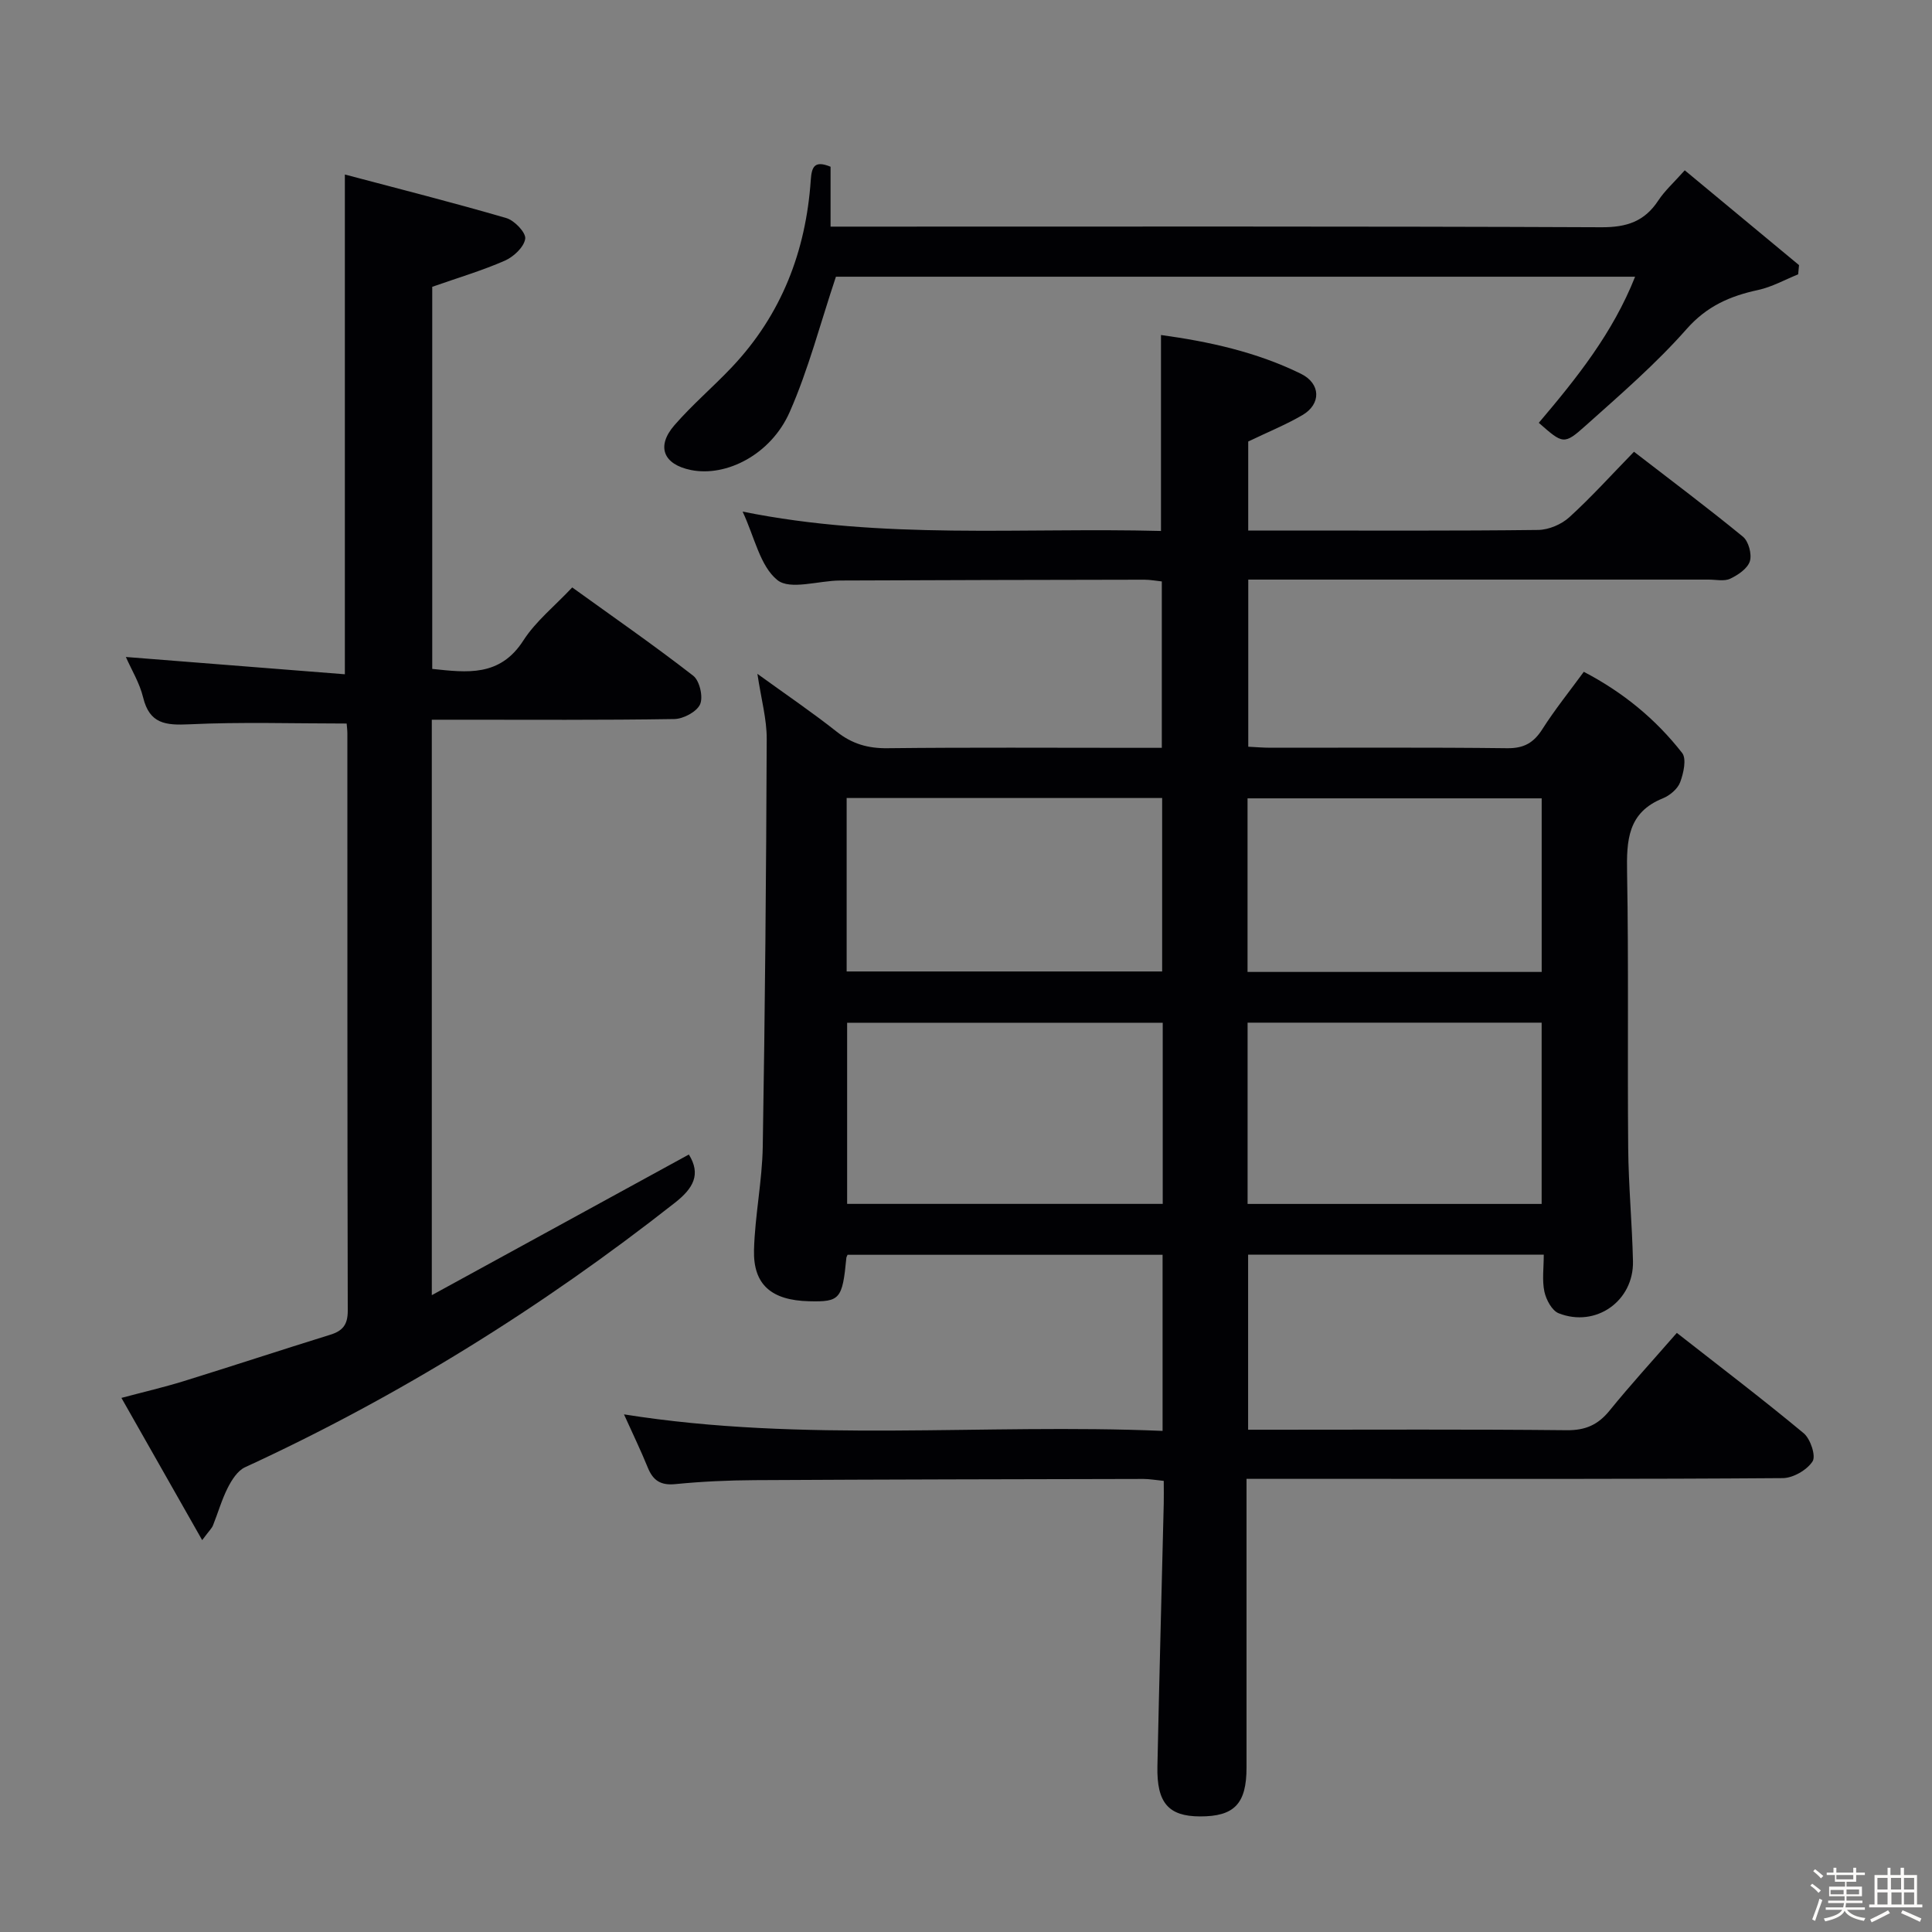 <svg enable-background="new 0 0 400 400" viewBox="0 0 400 400" xmlns="http://www.w3.org/2000/svg"><rect x="0" y="0" width="400" height="400" fill="#808080" stroke="none"/><path d="m374.8 390.4.4-.4c.7.5 1.3 1 1.8 1.4l-.5.5c-.5-.6-1.1-1.1-1.7-1.5zm1 7.3-.6-.3c.5-1.4 1.1-2.8 1.5-4.3.2.1.4.2.6.3-.5 1.3-1 2.8-1.5 4.3zm-.4-10.3.4-.4c.4.3 1 .8 1.7 1.4l-.5.5c-.4-.5-1-1-1.6-1.5zm2.5.3h1.7v-1h.6v1h3.5v-1h.6v1h1.8v.5h-1.8v1.4h-2v1h3.2v2h-3.2v.9h3.3v.5h-3.4c0 .3-.1.6-.1.9h4v.5h-3.7c.7.9 1.9 1.5 3.8 1.7-.1.2-.2.4-.3.6-2.1-.4-3.5-1.1-4-2.1-.4 1-1.8 1.7-4 2.2-.1-.2-.2-.4-.3-.6 2.1-.4 3.4-1 3.8-1.8h-3.4v-.5h3.6c.1-.3.1-.6.2-.9h-3.3v-.5h3.4c0-.3 0-.6 0-.9h-3.2v-2h3.3v-1h-2.1v-1.4h-1.7v-.5zm1.1 3.5v1h2.7c0-.3 0-.4 0-.4 0-.1 0-.2 0-.2 0-.1 0-.2 0-.3h-2.7zm1.2-3v.9h3.5v-.9zm4.7 3h-2.6v.6.4h2.6z" fill="#fcfbfa"/><path d="m393.6 386.7h.6v1.5h2.7v6.1h1.1v.6h-11v-.6h1.1v-6.1h2.7v-1.5h.6v1.5h2.1v-1.5zm-2.7 8.8.4.6c-1.2.6-2.5 1.3-3.8 1.9-.1-.2-.2-.4-.3-.6 1.2-.6 2.5-1.2 3.7-1.9zm-2.2-6.7v2.4h2.1v-2.4zm0 3v2.5h2.1v-2.5zm2.8-3v2.4h2.1v-2.4zm.1 3v2.5h2.1v-2.5h-2.2zm5.9 6.1c-1.4-.7-2.7-1.3-3.9-1.8l.3-.6c1.5.6 2.7 1.2 3.9 1.7zm-1.2-9.1h-2.1v2.4h2.1zm-2.1 3v2.5h2.1v-2.5z" fill="#fcfbfa"/><g fill="#010104"><path d="m347.17 275.96c9.1 7.13 17.84 13.77 26.27 20.78 1.39 1.16 2.57 4.7 1.83 5.83-1.16 1.78-4.02 3.44-6.17 3.46-29.66.22-59.33.15-88.99.15-7.13 0-14.26 0-22.03 0v5.78 54c0 7.49-2.53 10.13-9.63 10.11-6.51-.02-8.98-2.79-8.82-10.36.38-18.14.87-36.28 1.31-54.41.04-1.47 0-2.94 0-4.7-1.65-.16-2.93-.4-4.2-.4-26.83.06-53.66.1-80.48.25-5.48.03-10.98.28-16.44.82-3.05.3-4.62-.75-5.71-3.44-1.43-3.52-3.09-6.94-4.92-11 37.32 5.94 74.34 1.85 111.51 3.42 0-12.54 0-24.32 0-36.46-21.8 0-43.55 0-65.22 0-.13.32-.24.47-.25.63-.82 8.56-1.32 9.15-7.73 8.99-7.77-.19-11.6-3.42-11.39-10.68.2-7.12 1.69-14.21 1.81-21.32.47-28.14.71-56.28.82-84.42.02-4.08-1.13-8.17-1.93-13.48 5.98 4.33 11.35 7.97 16.42 11.98 3.18 2.52 6.46 3.47 10.51 3.42 17-.19 34-.08 50.99-.08h5.81c0-11.59 0-22.82 0-34.45-1.1-.11-2.37-.36-3.63-.36-21 .03-41.99.08-62.99.17-4.44.02-10.33 2.03-12.97-.09-3.59-2.89-4.71-8.86-7.2-14.18 29.03 5.88 57.78 3.26 86.62 4.01 0-13.7 0-26.91 0-40.57 9.84 1.35 19.75 3.49 28.98 8.03 4.11 2.02 4.22 6.25.32 8.54-3.39 1.99-7.09 3.48-11.24 5.48v18.43h8.05c17.33 0 34.66.09 51.99-.12 2.19-.03 4.82-1.15 6.45-2.64 4.55-4.14 8.68-8.73 13.38-13.55 7.73 5.97 15.28 11.62 22.56 17.59 1.17.96 1.88 3.63 1.43 5.08-.48 1.52-2.45 2.85-4.08 3.62-1.23.58-2.94.18-4.44.18-29.83 0-59.66 0-89.49 0-1.82 0-3.64 0-5.84 0v34.6c1.44.07 3.03.21 4.62.21 16.33.02 32.67-.1 48.99.1 3.45.04 5.47-1.11 7.27-3.93 2.57-4.04 5.59-7.79 8.59-11.89 8.16 4.26 14.91 9.82 20.36 16.8.95 1.22.29 4.19-.41 6.06-.52 1.39-2.14 2.75-3.59 3.34-7.29 2.93-7.52 8.73-7.4 15.41.34 18.99.06 38 .23 56.99.07 7.81.81 15.61.99 23.42.19 8.24-7.68 13.82-15.38 10.79-1.4-.55-2.6-2.81-2.96-4.48-.5-2.35-.13-4.88-.13-7.66-20.7 0-40.78 0-61.21 0v36.25h5.49c20.17 0 40.33-.11 60.49.1 3.88.04 6.48-1.13 8.87-4.08 4.3-5.3 8.9-10.33 13.91-16.07zm-171.78-64.21v37.5h65.34c0-12.62 0-24.89 0-37.5-21.79 0-43.38 0-65.34 0zm-.1-46.53v35.91h65.32c0-12.22 0-23.98 0-35.91-21.9 0-43.49 0-65.32 0zm83.01 84.04h60.88c0-12.7 0-25.06 0-37.53-20.49 0-40.57 0-60.88 0zm-.01-48.03h60.9c0-12.23 0-24.1 0-35.94-20.5 0-40.59 0-60.9 0z"/><path d="m41.86 318.87c-5.76-10.14-11.04-19.44-16.72-29.45 4.76-1.27 8.86-2.22 12.87-3.46 10.14-3.14 20.22-6.47 30.35-9.61 2.59-.8 3.64-2.08 3.64-4.96-.1-39.82-.07-79.64-.08-119.46 0-.8-.11-1.6-.15-2.13-11.07 0-21.84-.35-32.57.16-4.91.23-8.24-.08-9.57-5.57-.73-3.01-2.44-5.78-3.57-8.37 15.03 1.19 29.99 2.37 45.34 3.58 0-34.72 0-68.39 0-103.47 11.24 2.98 22.39 5.8 33.43 9.02 1.68.49 4.09 3.01 3.91 4.28-.24 1.71-2.39 3.73-4.2 4.53-4.67 2.05-9.6 3.51-15.05 5.42v79.11c7.17.75 14 1.7 18.87-5.89 2.56-3.98 6.47-7.1 10.11-10.98 8.5 6.13 16.94 11.98 25.05 18.28 1.33 1.03 2.1 4.38 1.43 5.91-.68 1.55-3.46 3.03-5.34 3.06-14.99.24-29.99.14-44.98.14-1.64 0-3.27 0-5.23 0v119.14c18.14-9.92 35.67-19.52 53.22-29.12 2.56 4.11.92 7-2.88 9.98-27.57 21.68-57.13 40.09-89.01 54.77-1.53.7-2.74 2.61-3.56 4.22-1.27 2.5-2.04 5.25-3.09 7.86-.25.58-.77 1.06-2.22 3.01z"/><path d="m318.59 87.54c7.89-9.3 15.31-18.58 19.94-30.25-56.11 0-111.36 0-165.46 0-3.26 9.75-5.69 19.21-9.58 28.03-3.88 8.79-13.13 13.48-20.45 11.99-5.69-1.16-7.23-4.87-3.4-9.28 3.7-4.26 8.05-7.95 11.93-12.06 10.23-10.84 15.28-23.95 16.29-38.68.19-2.76.76-4.14 4.1-2.77v12.4h6.17c51.15 0 102.31-.09 153.46.13 5.2.02 8.89-1.2 11.73-5.52 1.35-2.05 3.25-3.75 5.49-6.27 7.99 6.63 15.82 13.13 23.66 19.63-.06.64-.12 1.27-.18 1.91-2.76 1.11-5.43 2.62-8.3 3.24-5.8 1.25-10.6 3.33-14.8 8.09-6.36 7.21-13.72 13.57-20.91 20-4.49 4.03-4.7 3.79-9.69-.59z"/></g></svg>